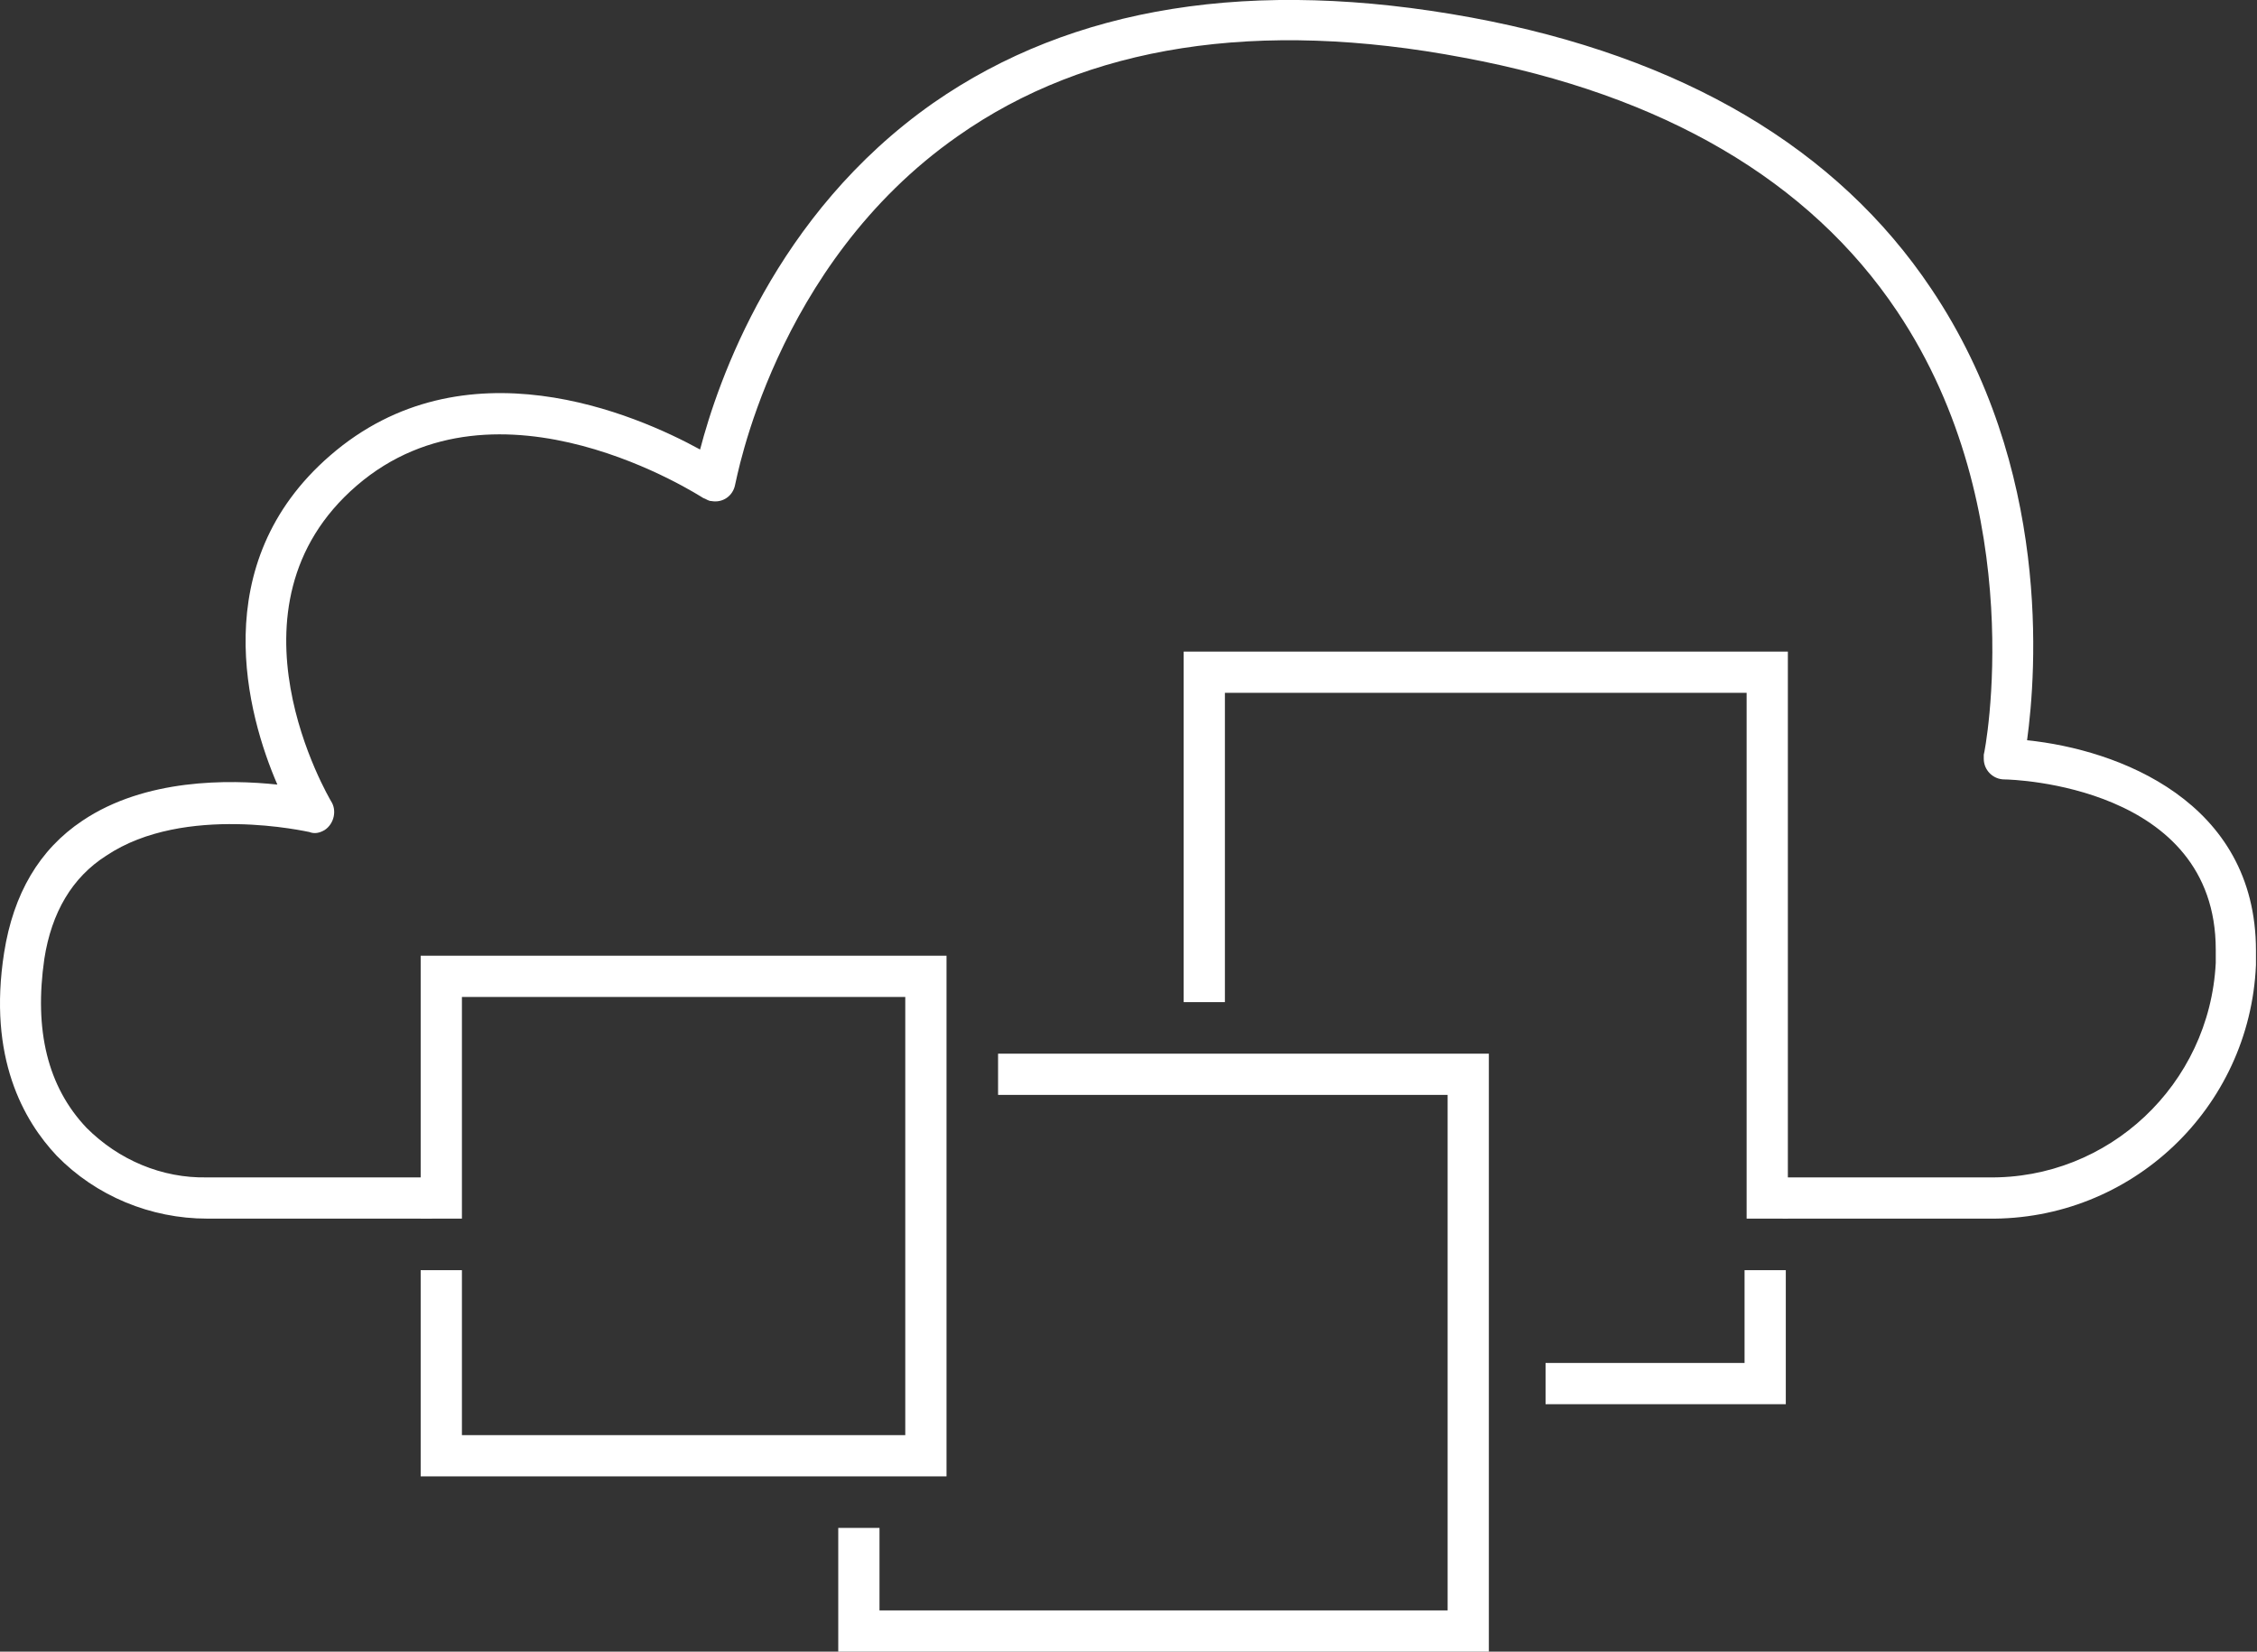 <?xml version="1.0" encoding="utf-8"?>
<!-- Generator: Adobe Illustrator 22.0.1, SVG Export Plug-In . SVG Version: 6.00 Build 0)  -->
<svg version="1.1" id="Layer_1" xmlns="http://www.w3.org/2000/svg" xmlns:xlink="http://www.w3.org/1999/xlink" x="0px" y="0px"
	 viewBox="0 0 218.9 160.2" style="enable-background:new 0 0 218.9 160.2;" xml:space="preserve">
<rect x="0" y="0" width="218.9" height="160.2" fill="#333333" stroke="none"/>
<style type="text/css">
	.st0{fill:#FFFFFF;}
</style>
<title>Asset 6</title>
<g id="Layer_2_1_">
	<g id="cloud">
		<path id="_Path_" class="st0" d="M192.8,118.2h-19.9v-4h19.9c11.7,0.2,21.5-9,22.1-20.8c0-0.4,0-0.8,0-1.3
			c0-15.9-19.7-16.5-20.5-16.5l0,0c-1.1,0-2-0.9-2-2c0-0.1,0-0.3,0-0.4l0,0c0.1-0.2,4.6-23.6-8.4-43c-8.5-12.7-22.7-21-42-24.6
			c-20-3.8-36.6-1.2-49.1,7.6C75,25.7,71.4,46.8,71.3,47l0,0c-0.2,1.1-1.2,1.8-2.3,1.6c-0.3,0-0.5-0.2-0.8-0.3l0,0
			c-0.2-0.1-19.9-13-33.6-1.2S32,77.5,32.1,77.7l0,0c0.6,0.9,0.3,2.2-0.6,2.8c-0.5,0.3-1,0.4-1.5,0.2l0,0c-0.1,0-12.1-2.8-19.7,2.3
			C7,85.1,5,88.5,4.3,93c-1,6.9,0.3,12.4,4.1,16.4c3.1,3.1,7.3,4.9,11.7,4.8h21.8v4H20.1c-5.5,0-10.8-2.2-14.6-6.1
			c-3.2-3.4-6.7-9.5-5.1-19.7c0.9-5.7,3.4-10,7.6-12.8c6.1-4.1,14.2-4,18.9-3.5C24,69.4,19.9,54.7,32,44.2c13-11.3,29.7-4,35.9-0.6
			c1.7-6.5,7.2-22.8,22.6-33.6c13.5-9.4,31-12.2,52.2-8.3c20.5,3.8,35.5,12.7,44.6,26.3c11.7,17.4,10.2,37.2,9.3,43.8
			c8.8,0.9,22.2,5.9,22.2,20.4c0,0.5,0,0.9,0,1.4C218.2,107.5,206.7,118.4,192.8,118.2z"/>
	</g>
	<g id="image1">
		<polygon class="st0" points="91.8,143.2 40.8,143.2 40.8,123.2 44.8,123.2 44.8,139.2 87.8,139.2 87.8,96.7 44.8,96.7 44.8,118.2 
			40.8,118.2 40.8,92.7 91.8,92.7 		"/>
	</g>
	<g id="image2">
		<polygon class="st0" points="144.4,160.2 81.3,160.2 81.3,148.2 85.3,148.2 85.3,156.2 140.4,156.2 140.4,106.2 96.8,106.2 
			96.8,102.2 144.4,102.2 		"/>
	</g>
	<g id="image3">
		<polygon class="st0" points="173.4,118.2 169.4,118.2 169.4,67.2 118.8,67.2 118.8,97.2 114.8,97.2 114.8,63.2 173.4,63.2 		"/>
		<polygon class="st0" points="173.2,136.2 149.9,136.2 149.9,132.2 169.2,132.2 169.2,123.2 173.2,123.2 		"/>
	</g>
</g>
</svg>
